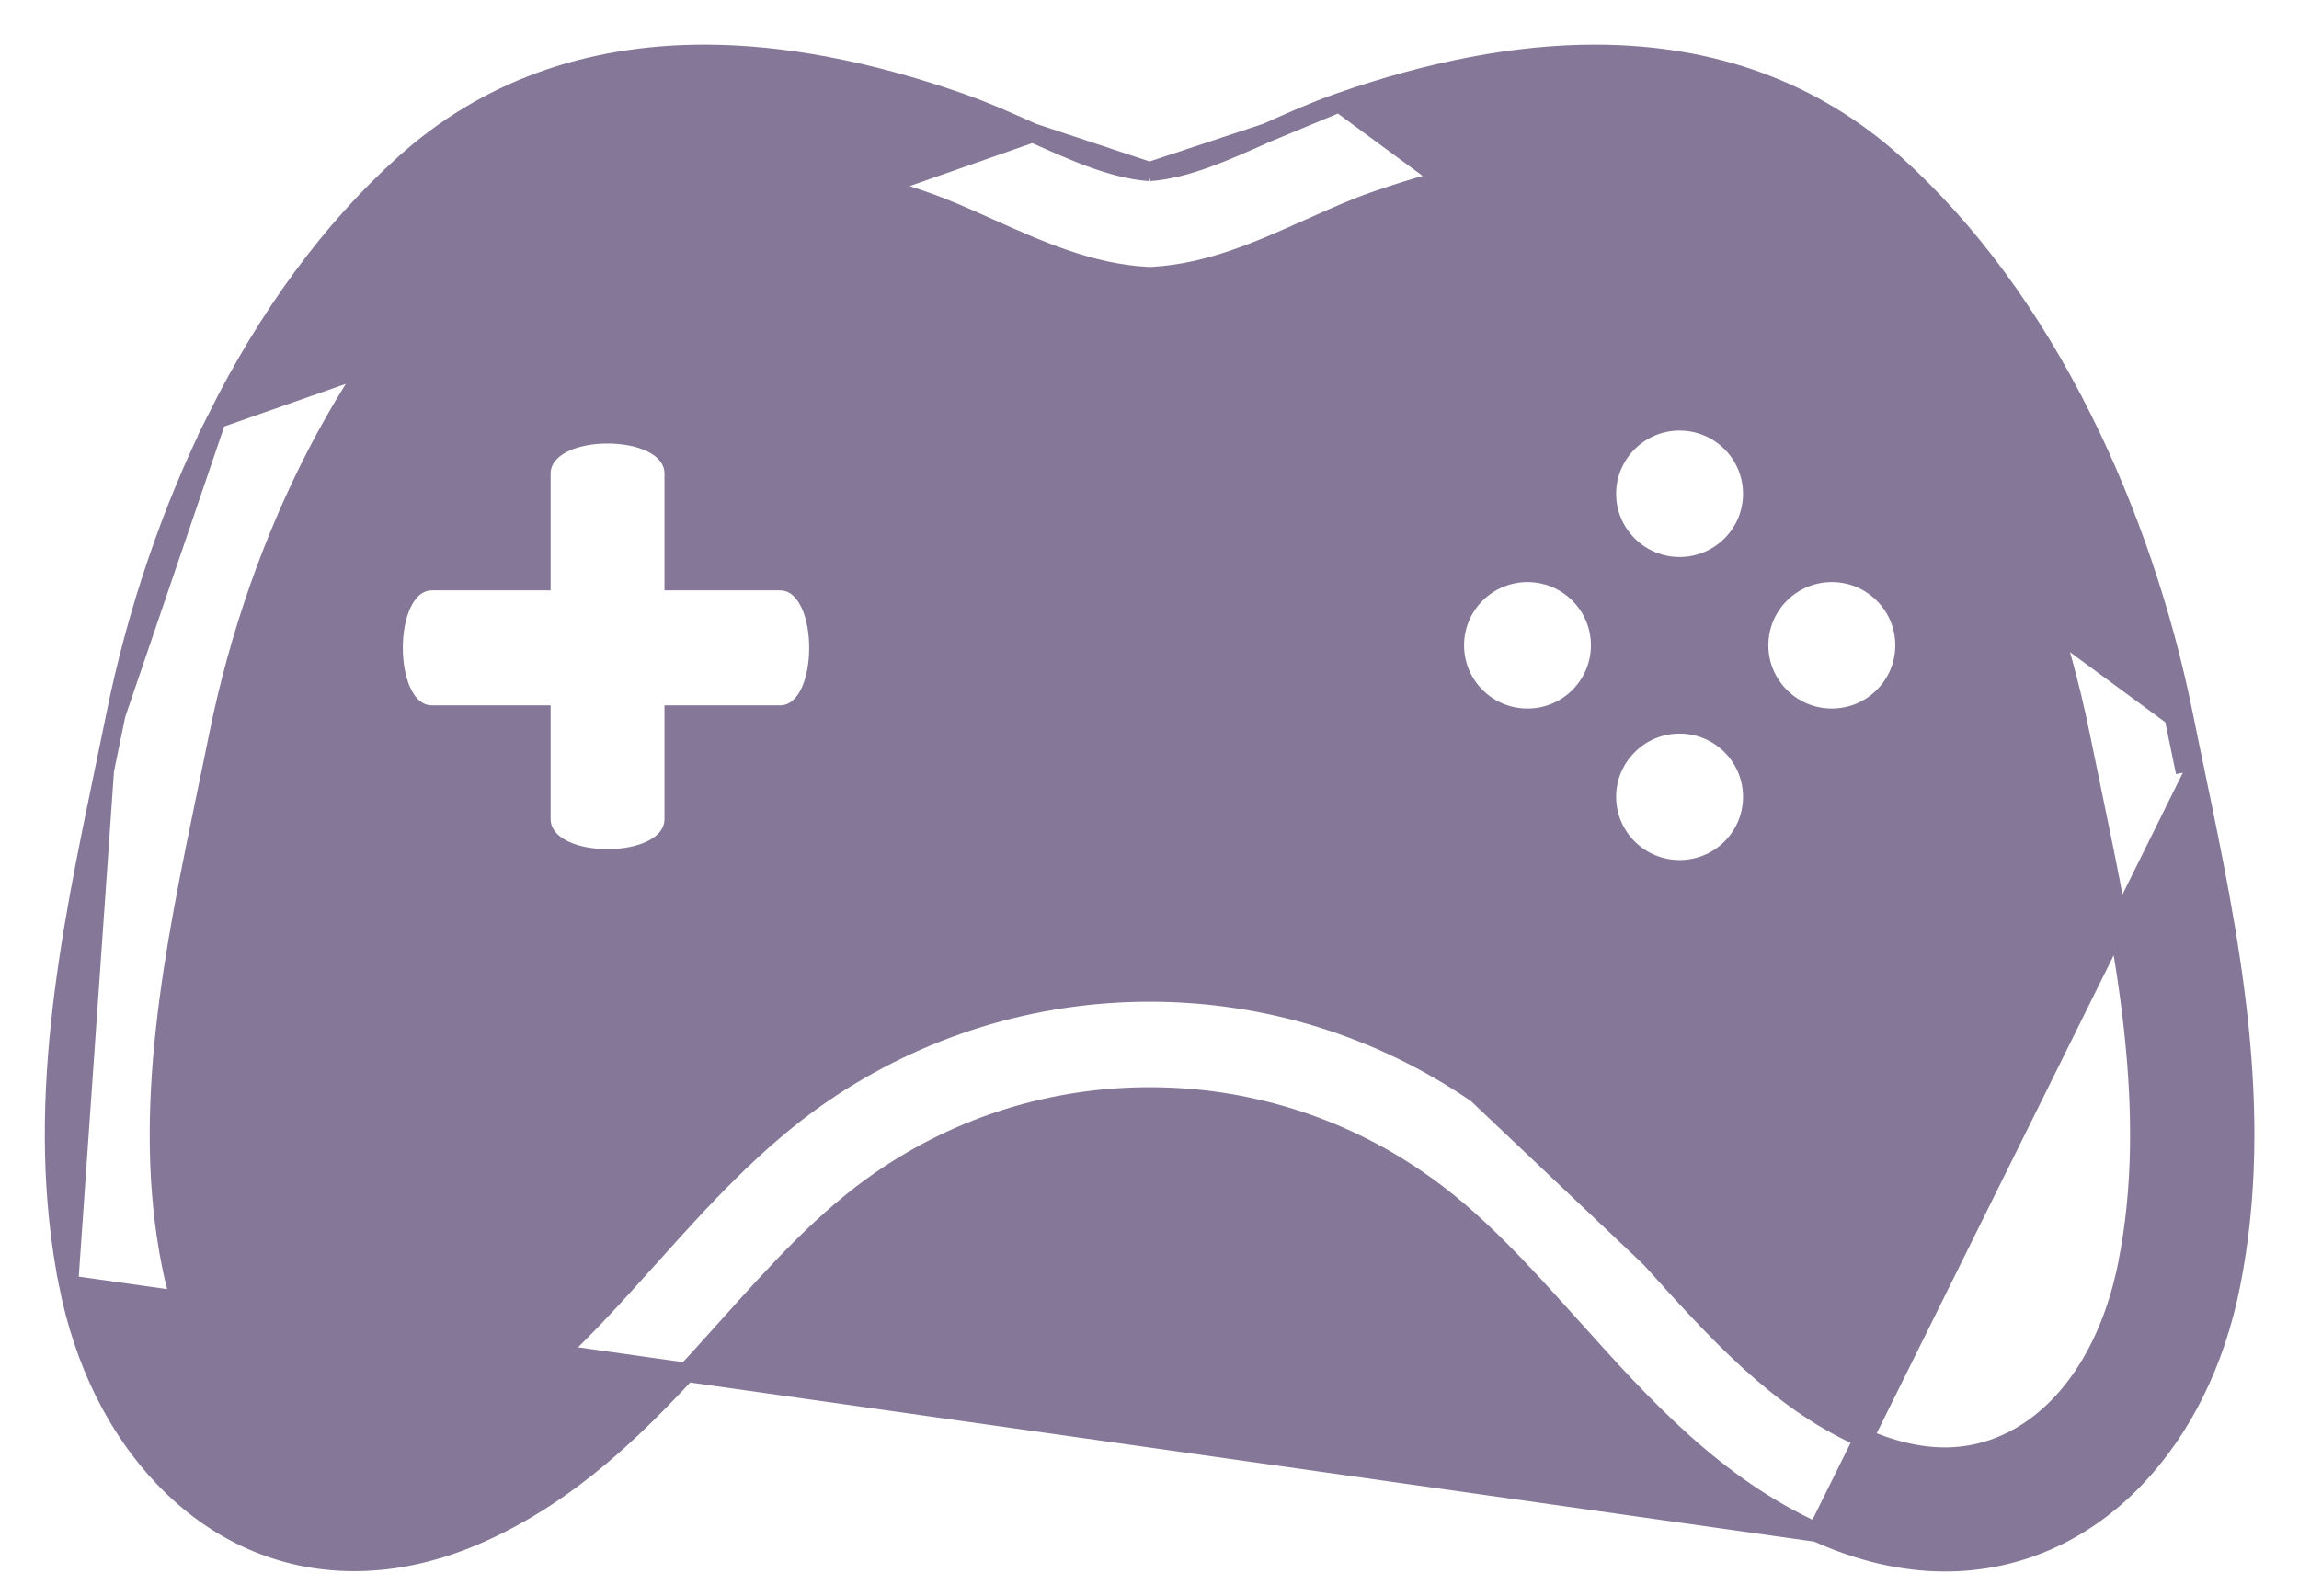 <svg width="36" height="25" viewBox="0 0 36 25" fill="none" xmlns="http://www.w3.org/2000/svg">
<path d="M28.451 24.001L28.45 24.001C26.841 23.272 25.706 22.008 24.633 20.812L24.615 20.793L24.605 20.782C23.815 19.902 23.082 19.085 22.197 18.479L22.196 18.479C20.956 17.627 19.506 17.179 18.002 17.179C16.498 17.179 15.048 17.627 13.807 18.479L13.807 18.479C12.919 19.088 12.183 19.906 11.389 20.792L11.389 20.793L11.379 20.804C10.303 22.002 9.167 23.267 7.553 23.998L7.553 23.998C6.88 24.303 6.207 24.459 5.547 24.459C4.417 24.459 3.387 24.003 2.569 23.147C1.828 22.374 1.314 21.327 1.074 20.125L28.451 24.001ZM28.451 24.001C29.124 24.305 29.797 24.464 30.457 24.464C31.587 24.464 32.62 24.005 33.435 23.152L33.435 23.152C34.176 22.376 34.69 21.329 34.929 20.128C35.476 17.384 34.909 14.663 34.368 12.066L34.367 12.065M28.451 24.001L34.367 12.065M3.393 6.563L3.393 6.563C4.201 4.943 5.189 3.598 6.334 2.568C7.602 1.426 9.185 0.85 11.031 0.85C12.253 0.85 13.601 1.107 15.033 1.608L15.033 1.608C15.428 1.747 15.809 1.917 16.171 2.08L3.393 6.563ZM3.393 6.563C2.686 7.983 2.142 9.584 1.815 11.193L3.393 6.563ZM20.971 1.608L20.971 1.608C22.403 1.107 23.748 0.85 24.973 0.85C26.819 0.85 28.402 1.426 29.67 2.571C30.815 3.6 31.803 4.945 32.611 6.566L32.611 6.566C33.318 7.985 33.864 9.584 34.189 11.196M20.971 1.608L34.042 11.226M20.971 1.608C20.582 1.745 20.208 1.913 19.85 2.073L19.834 2.08L20.971 1.608ZM34.189 11.196L34.042 11.226M34.189 11.196C34.189 11.196 34.189 11.196 34.189 11.196L34.042 11.226M34.189 11.196C34.248 11.483 34.309 11.78 34.367 12.064M34.042 11.226C34.101 11.513 34.162 11.81 34.221 12.095M34.367 12.064L34.221 12.095M34.367 12.064C34.367 12.064 34.367 12.065 34.367 12.065M34.367 12.064L34.367 12.065M34.221 12.095L34.367 12.065M34.221 12.095L34.367 12.065M23.128 17.129L23.128 17.129C24.183 17.854 25.033 18.8 25.839 19.699L23.128 17.129ZM23.128 17.129C21.613 16.09 19.84 15.54 18.002 15.54C16.164 15.54 14.391 16.09 12.871 17.129L12.871 17.129C11.816 17.854 10.966 18.8 10.16 19.699L10.16 19.699L10.16 19.699C9.122 20.855 8.163 21.917 6.868 22.506L6.867 22.506C6.405 22.717 5.957 22.821 5.542 22.821C4.196 22.821 3.054 21.672 2.683 19.806L2.683 19.806C2.204 17.4 2.728 14.875 3.242 12.398C3.303 12.111 3.364 11.813 3.423 11.521C4.065 8.355 5.57 5.464 7.433 3.787C8.387 2.928 9.596 2.489 11.031 2.489C12.06 2.489 13.223 2.711 14.486 3.155L14.486 3.155C14.811 3.268 15.137 3.415 15.487 3.572L15.495 3.576L15.495 3.576L15.508 3.581C16.259 3.918 17.067 4.281 17.958 4.329C17.959 4.329 17.959 4.329 17.96 4.329L17.991 4.331L18.002 4.332L18.013 4.331L18.044 4.329C18.045 4.329 18.045 4.329 18.046 4.329C18.937 4.281 19.745 3.918 20.496 3.581L20.508 3.576C20.532 3.566 20.555 3.555 20.578 3.545C20.907 3.398 21.212 3.261 21.517 3.155L21.518 3.155C22.781 2.711 23.944 2.489 24.973 2.489C26.408 2.489 27.614 2.928 28.566 3.784L28.566 3.784C30.431 5.461 31.933 8.352 32.576 11.518C32.61 11.686 32.646 11.858 32.681 12.027C32.707 12.151 32.733 12.275 32.757 12.395L32.757 12.396C33.274 14.875 33.795 17.4 33.316 19.806C32.945 21.672 31.805 22.821 30.457 22.821C30.042 22.821 29.597 22.715 29.131 22.505C27.837 21.92 26.882 20.857 25.843 19.703L25.839 19.699L25.839 19.699L23.128 17.129ZM1.636 12.062L1.634 12.071C1.094 14.668 0.528 17.384 1.074 20.125L1.636 12.062ZM1.636 12.062C1.695 11.777 1.756 11.481 1.815 11.194L1.636 12.062ZM18.002 2.687C18.568 2.646 19.166 2.379 19.834 2.08L18.002 2.687ZM18.002 2.687C17.436 2.646 16.838 2.381 16.171 2.08L18.002 2.687ZM12.213 9.097H10.555V7.421C10.555 7.179 10.382 7.02 10.191 6.93C9.998 6.838 9.751 6.797 9.514 6.797C9.276 6.797 9.03 6.838 8.837 6.93C8.646 7.02 8.472 7.179 8.472 7.421V9.097H6.766C6.525 9.097 6.372 9.277 6.286 9.467C6.198 9.661 6.158 9.909 6.158 10.148C6.158 10.387 6.198 10.634 6.286 10.829C6.372 11.018 6.525 11.198 6.766 11.198H8.472V12.825C8.472 13.068 8.646 13.226 8.837 13.317C9.03 13.408 9.276 13.45 9.514 13.45C9.751 13.45 9.998 13.408 10.191 13.317C10.382 13.226 10.555 13.068 10.555 12.825V11.198H12.213C12.454 11.198 12.607 11.018 12.693 10.829C12.781 10.634 12.821 10.387 12.821 10.148C12.821 9.909 12.781 9.661 12.693 9.467C12.607 9.277 12.454 9.097 12.213 9.097ZM29.493 9.301C29.046 8.856 28.323 8.856 27.876 9.301C27.429 9.747 27.429 10.468 27.876 10.914C28.323 11.359 29.046 11.359 29.493 10.914C29.94 10.468 29.94 9.747 29.493 9.301ZM24.727 9.301C24.28 8.856 23.558 8.856 23.111 9.301C22.664 9.747 22.664 10.468 23.111 10.914C23.558 11.359 24.28 11.359 24.727 10.914C25.174 10.468 25.174 9.747 24.727 9.301ZM27.109 13.287C27.556 12.841 27.556 12.12 27.109 11.675C26.662 11.229 25.94 11.229 25.493 11.675C25.045 12.12 25.045 12.841 25.493 13.287C25.94 13.732 26.662 13.732 27.109 13.287ZM27.109 8.54C27.556 8.095 27.556 7.374 27.109 6.928C26.662 6.483 25.94 6.483 25.493 6.928C25.045 7.374 25.045 8.095 25.493 8.54C25.94 8.986 26.662 8.986 27.109 8.54Z" fill="#857797" stroke="#857797" stroke-width="0.3"/>
</svg>
